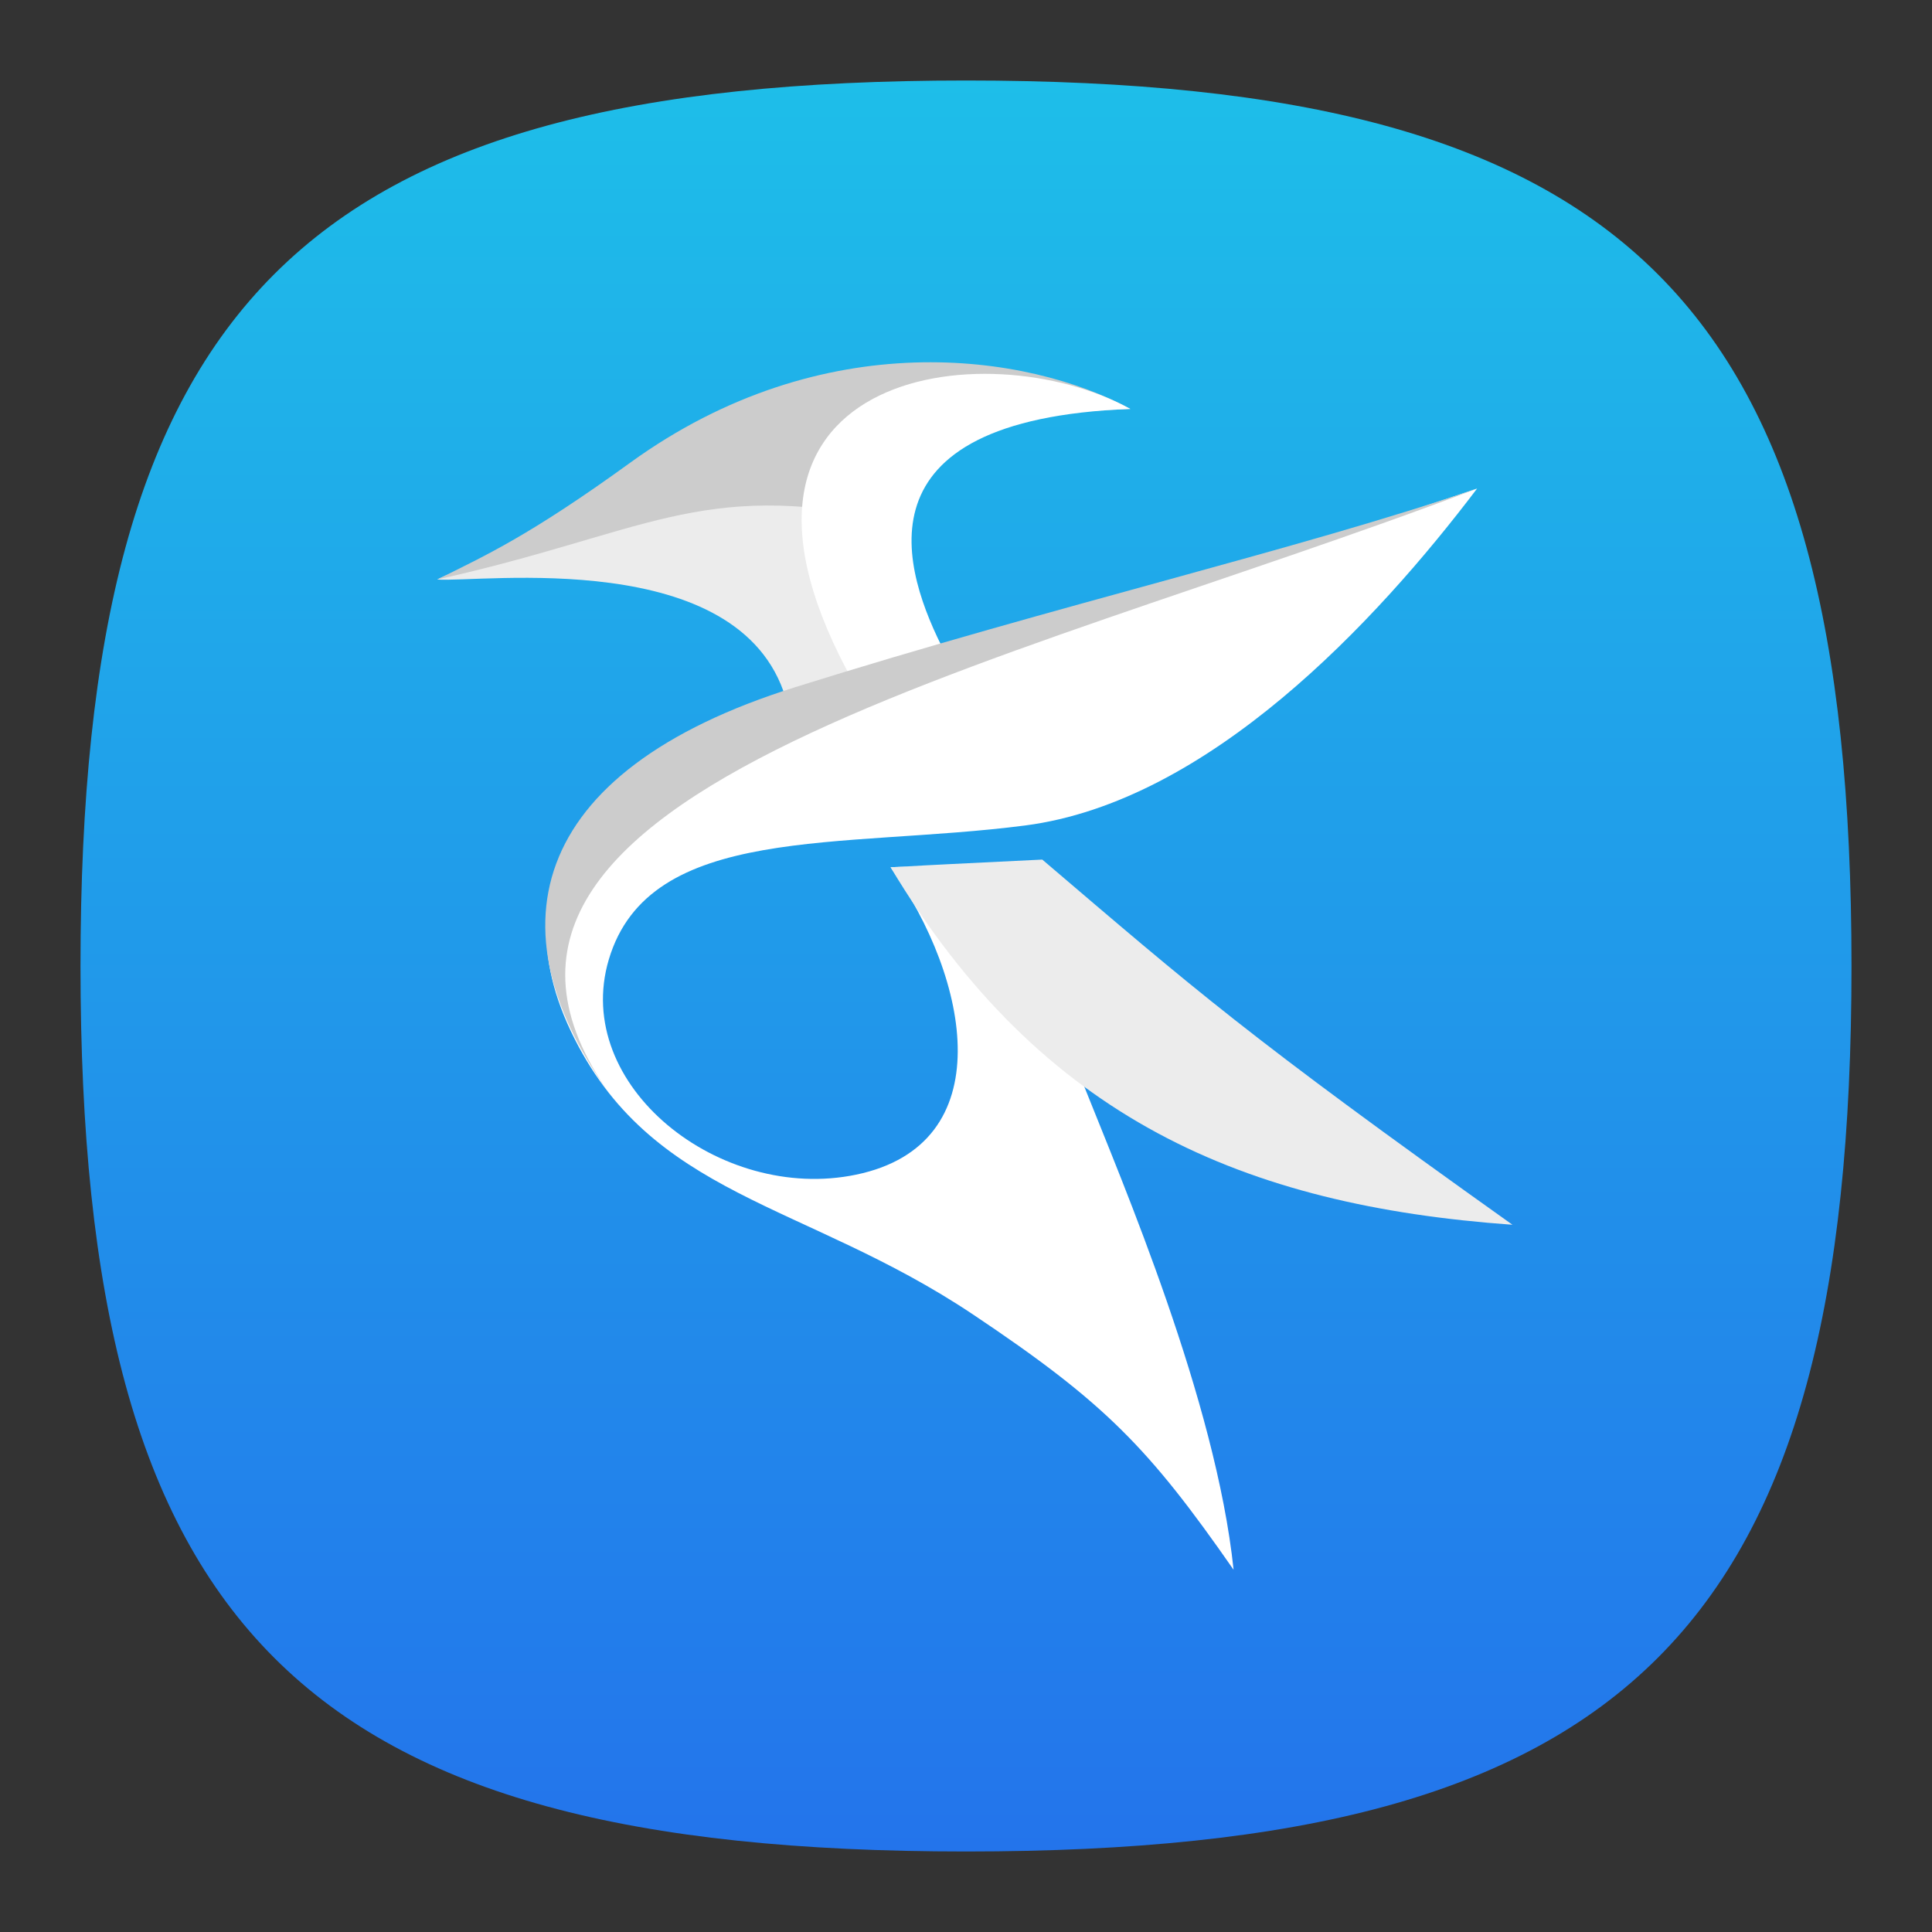 <?xml version="1.0" encoding="UTF-8" standalone="no"?>
<!-- Created with Inkscape (http://www.inkscape.org/) -->

<svg
   width="48"
   height="48"
   viewBox="0 0 48 48"
   version="1.1"
   id="svg371"
   xml:space="preserve"
   inkscape:version="1.2 (1:1.2.1+202207142221+cd75a1ee6d)"
   sodipodi:docname="kate.svg"
   xmlns:inkscape="http://www.inkscape.org/namespaces/inkscape"
   xmlns:sodipodi="http://sodipodi.sourceforge.net/DTD/sodipodi-0.dtd"
   xmlns:xlink="http://www.w3.org/1999/xlink"
   xmlns="http://www.w3.org/2000/svg"
   xmlns:svg="http://www.w3.org/2000/svg"><rect x="0" y="0" width="48" height="48" fill="#333333" stroke="none"/><sodipodi:namedview
     id="namedview373"
     pagecolor="#ffffff"
     bordercolor="#000000"
     borderopacity="0.25"
     inkscape:showpageshadow="2"
     inkscape:pageopacity="0.0"
     inkscape:pagecheckerboard="0"
     inkscape:deskcolor="#d1d1d1"
     inkscape:document-units="px"
     showgrid="false"
     inkscape:zoom="17.1875"
     inkscape:cx="23.970909"
     inkscape:cy="24"
     inkscape:window-width="1920"
     inkscape:window-height="1018"
     inkscape:window-x="0"
     inkscape:window-y="28"
     inkscape:window-maximized="1"
     inkscape:current-layer="svg371"
     showguides="true" /><defs
     id="defs368"><linearGradient
       inkscape:collect="always"
       id="linearGradient1795"><stop
         style="stop-color:#2374eb;stop-opacity:1;"
         offset="0"
         id="stop1791" /><stop
         style="stop-color:#1ebee9;stop-opacity:1;"
         offset="1"
         id="stop1793" /></linearGradient><linearGradient
       inkscape:collect="always"
       xlink:href="#linearGradient1795"
       id="linearGradient3040"
       x1="32"
       y1="62"
       x2="32"
       y2="2"
       gradientUnits="userSpaceOnUse"
       gradientTransform="matrix(0.733,0,0,0.733,0.533,0.533)" /></defs><path
     d="M 2,24 C 2,7.5 7.5,2 24,2 40.5,2 46,7.5 46,24 46,40.5 40.5,46 24,46 7.5,46 2,40.5 2,24"
     style="fill:url(#linearGradient3040);fill-opacity:1.0;stroke-width:0.22"
     id="path311" /><path
     d="m 19.522,17.347 c -1.14,-3.785 -7.583,-2.867 -8.66,-2.949 1.209,-0.6 2.294,-0.378 4.786,-2.183 4.801,-3.478 8.169,-3.524 10.714,-2.143 -6.959,0.265 -3.911,4.144 -2.886,6.141 -1.303,0.379 -3.361,0.95 -3.954,1.134 z"
     style="fill:#ececec;stroke-width:1.071;fill-opacity:1"
     id="path1099" /><path
     d="m 36.698,12.138 c -2.506,3.31 -6.672,7.782 -11.231,8.371 -4.56,0.589 -9.335,-0.064 -10.342,3.332 -0.927,3.127 2.763,6.047 6.145,5.343 3.614,-0.752 2.833,-4.847 0.857,-7.637 1.501,-0.086 0.618,0.438 3.164,0.31 l 1.654,5.156 c 0.949,2.383 3.264,7.791 3.703,11.987 -2.113,-3.037 -3.2,-4.153 -6.476,-6.344 -4.196,-2.806 -8.022,-2.901 -9.989,-7.036 -1.962,-4.126 1.064,-7.098 5.712,-8.385 6.642,-1.839 12.366,-3.583 16.803,-5.097 z"
     style="fill:#ffffff;stroke-width:1.071"
     id="path918" /><path
     d="m 22.127,21.548 c 1.501,-0.086 1.222,-0.064 3.768,-0.192 3.795,3.235 5.053,4.354 11.682,9.073 -6.664,-0.477 -11.706,-2.639 -15.45,-8.881 z"
     style="fill:#ececec;stroke-width:1.071;fill-opacity:1"
     id="path1066" /><path
     d="m 10.861,14.398 c 1.209,-0.6 2.301,-1.095 4.793,-2.9 4.801,-3.478 9.884,-2.719 12.429,-1.338 -6.959,0.265 -6.062,1.651 -6.088,2.738 -4.623,-0.975 -5.973,0.351 -11.135,1.5 z"
     style="fill:#cccccc;stroke-width:1.071;fill-opacity:1"
     id="path1033" /><path
     d="m 28.083,10.16 c -6.959,0.265 -5.633,4.056 -4.608,6.053 -0.812,0.236 -1.157,0.505 -2.242,0.792 -4.38,-7.804 3.276,-8.82 6.85,-6.845 z"
     style="fill:#ffffff;stroke-width:1.071"
     id="path1132" /><path
     d="M 15.436,27.564 C 12.031,23.18 13.088,19.161 19.756,17.073 26.336,15.012 32.261,13.652 36.698,12.138 24.723,16.701 9.299,19.75 15.436,27.564 Z"
     style="fill:#cccccc;stroke-width:1.071;fill-opacity:1"
     id="path1000" /></svg>
